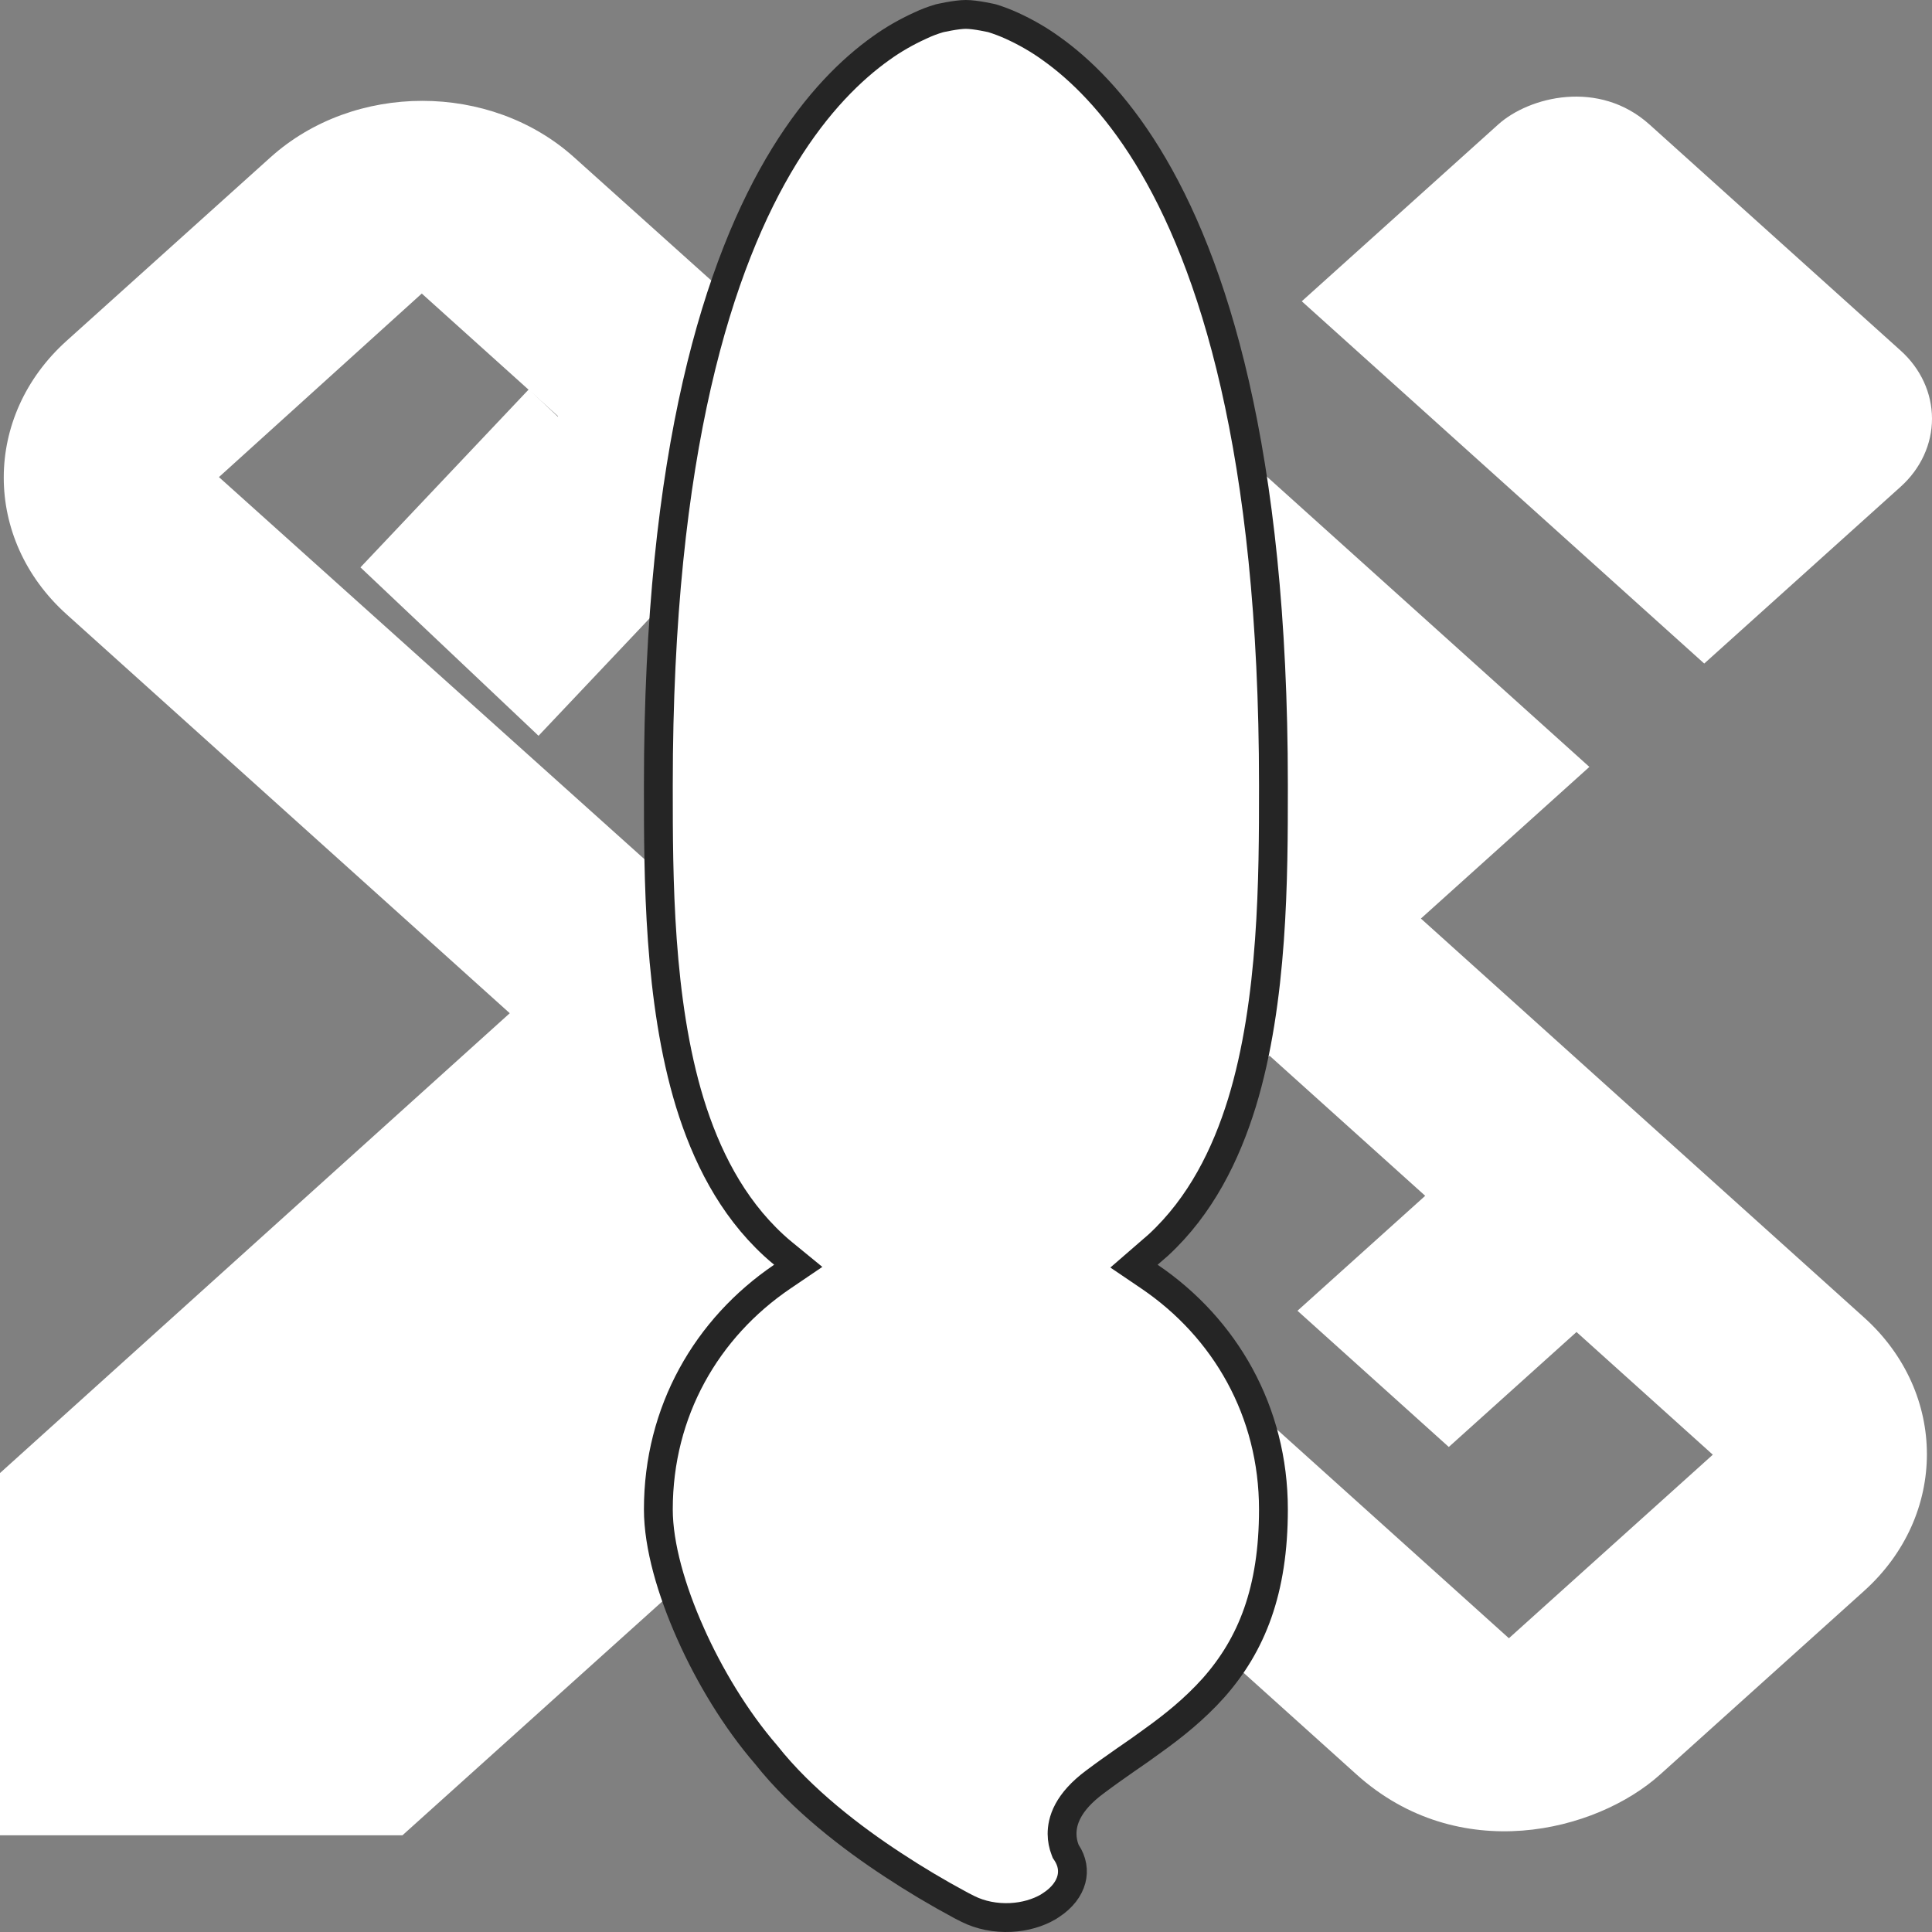 <svg width="134" height="134" viewBox="0 0 134 134" fill="none" xmlns="http://www.w3.org/2000/svg">
<rect x="0" y="0" width="134" height="134" fill="#808080" stroke="none"/>
<path d="M98.551 63.709L110.237 53.191L82.324 28.066L70.638 38.584L39.822 10.914C34.017 5.688 24.563 5.688 18.758 10.914L4.615 23.643C-1.191 28.869 -1.191 37.379 4.615 42.605L35.356 70.275L0 102.168V127.293H27.913L63.344 95.4L94.085 123.072C101.156 129.437 110.684 127.092 115.15 123.072L129.292 110.342C135.098 105.116 135.098 96.606 129.292 91.38L98.551 63.709ZM46 60.761L15.185 33.09L29.253 20.36L38.706 28.869L29.923 36.843L40.418 46.289L49.276 38.316L60.069 48.032L46 60.761ZM104.655 113.625L73.913 85.954L88.056 73.224L98.849 82.939L89.991 90.912L100.486 100.359L109.344 92.385L118.797 100.895L104.655 113.625ZM131.823 33.761C132.513 33.141 133.061 32.404 133.434 31.594C133.808 30.783 134 29.915 134 29.037C134 28.16 133.808 27.291 133.434 26.48C133.061 25.67 132.513 24.933 131.823 24.314L114.406 8.636C110.907 5.487 106.069 6.693 103.91 8.636L90.289 20.896L118.202 46.022L131.823 33.761Z" fill="white"/>
<rect x="36.681" y="27" width="17" height="17" transform="rotate(43.402 36.681 27)" fill="white"/>
<path d="M75.929 123.602C76.707 123.018 77.317 122.591 77.95 122.147C77.992 122.118 78.033 122.089 78.075 122.059L78.081 122.055C78.153 122.005 78.225 121.956 78.299 121.905C78.794 121.564 79.314 121.206 79.953 120.734L79.959 120.729L79.965 120.725C81.386 119.708 82.85 118.534 84.155 117.079C86.816 114.081 88.323 110.317 88.323 104.688C88.323 97.892 84.973 92.106 79.729 88.547L78.652 87.817L79.635 86.965L80.338 86.355C83.281 83.638 85.026 80.089 86.134 76.505C88.315 69.388 88.323 60.782 88.323 54.647V54.438C88.323 31.205 84.109 18.167 79.584 10.809C77.307 7.108 74.908 4.78 72.868 3.337L72.862 3.333C72.043 2.743 71.135 2.22 70.153 1.774C69.727 1.581 69.281 1.412 68.818 1.267L68.802 1.263C68.769 1.256 68.721 1.245 68.66 1.232C68.537 1.206 68.365 1.17 68.169 1.135C67.761 1.061 67.312 1 66.992 1C66.673 1 66.224 1.061 65.816 1.135C65.62 1.17 65.448 1.206 65.325 1.232C65.264 1.245 65.216 1.256 65.183 1.263L65.157 1.269C64.698 1.403 64.26 1.569 63.85 1.765L63.842 1.769L63.833 1.773C62.851 2.219 61.943 2.743 61.123 3.333L61.118 3.336C59.076 4.789 56.678 7.109 54.401 10.809C49.876 18.167 45.662 31.205 45.662 54.438V54.647C45.662 60.791 45.67 69.387 47.851 76.505C48.96 80.093 50.708 83.646 53.658 86.365L53.658 86.365L53.664 86.371C53.865 86.559 54.092 86.752 54.328 86.946L55.365 87.795L54.256 88.547C49.011 92.106 45.662 97.892 45.662 104.688C45.662 107.215 46.572 110.324 47.887 113.275L47.887 113.276C49.194 116.217 51.02 119.246 53.112 121.673L53.126 121.689L53.14 121.706C55.62 124.847 59.144 127.516 61.924 129.336L61.927 129.338C63.441 130.337 65.022 131.279 66.664 132.16L67.142 132.404C68 132.832 69.045 133.046 70.112 132.992C71.081 132.943 71.982 132.678 72.707 132.257L72.921 132.116C73.683 131.618 74.141 130.988 74.308 130.362C74.472 129.749 74.37 129.1 73.972 128.494L73.913 128.405L73.875 128.305C73.738 127.951 73.665 127.578 73.663 127.198H73.663V127.191C73.663 126.793 73.735 126.241 74.082 125.596C74.423 124.964 74.999 124.294 75.929 123.602ZM75.929 123.602C75.928 123.602 75.928 123.602 75.927 123.603L76.527 124.402L75.93 123.601C75.93 123.601 75.929 123.601 75.929 123.602Z" fill="url(#paint0_linear)" stroke="#252525" stroke-width="2"/>
<defs>
<linearGradient id="paint0_linear" x1="66.992" y1="134" x2="66.992" y2="-7.15254e-07" gradientUnits="userSpaceOnUse">
<stop offset="0.342" stop-color="white"/>
<stop offset="0.343" stop-color="white"/>
</linearGradient>
</defs>
</svg>

